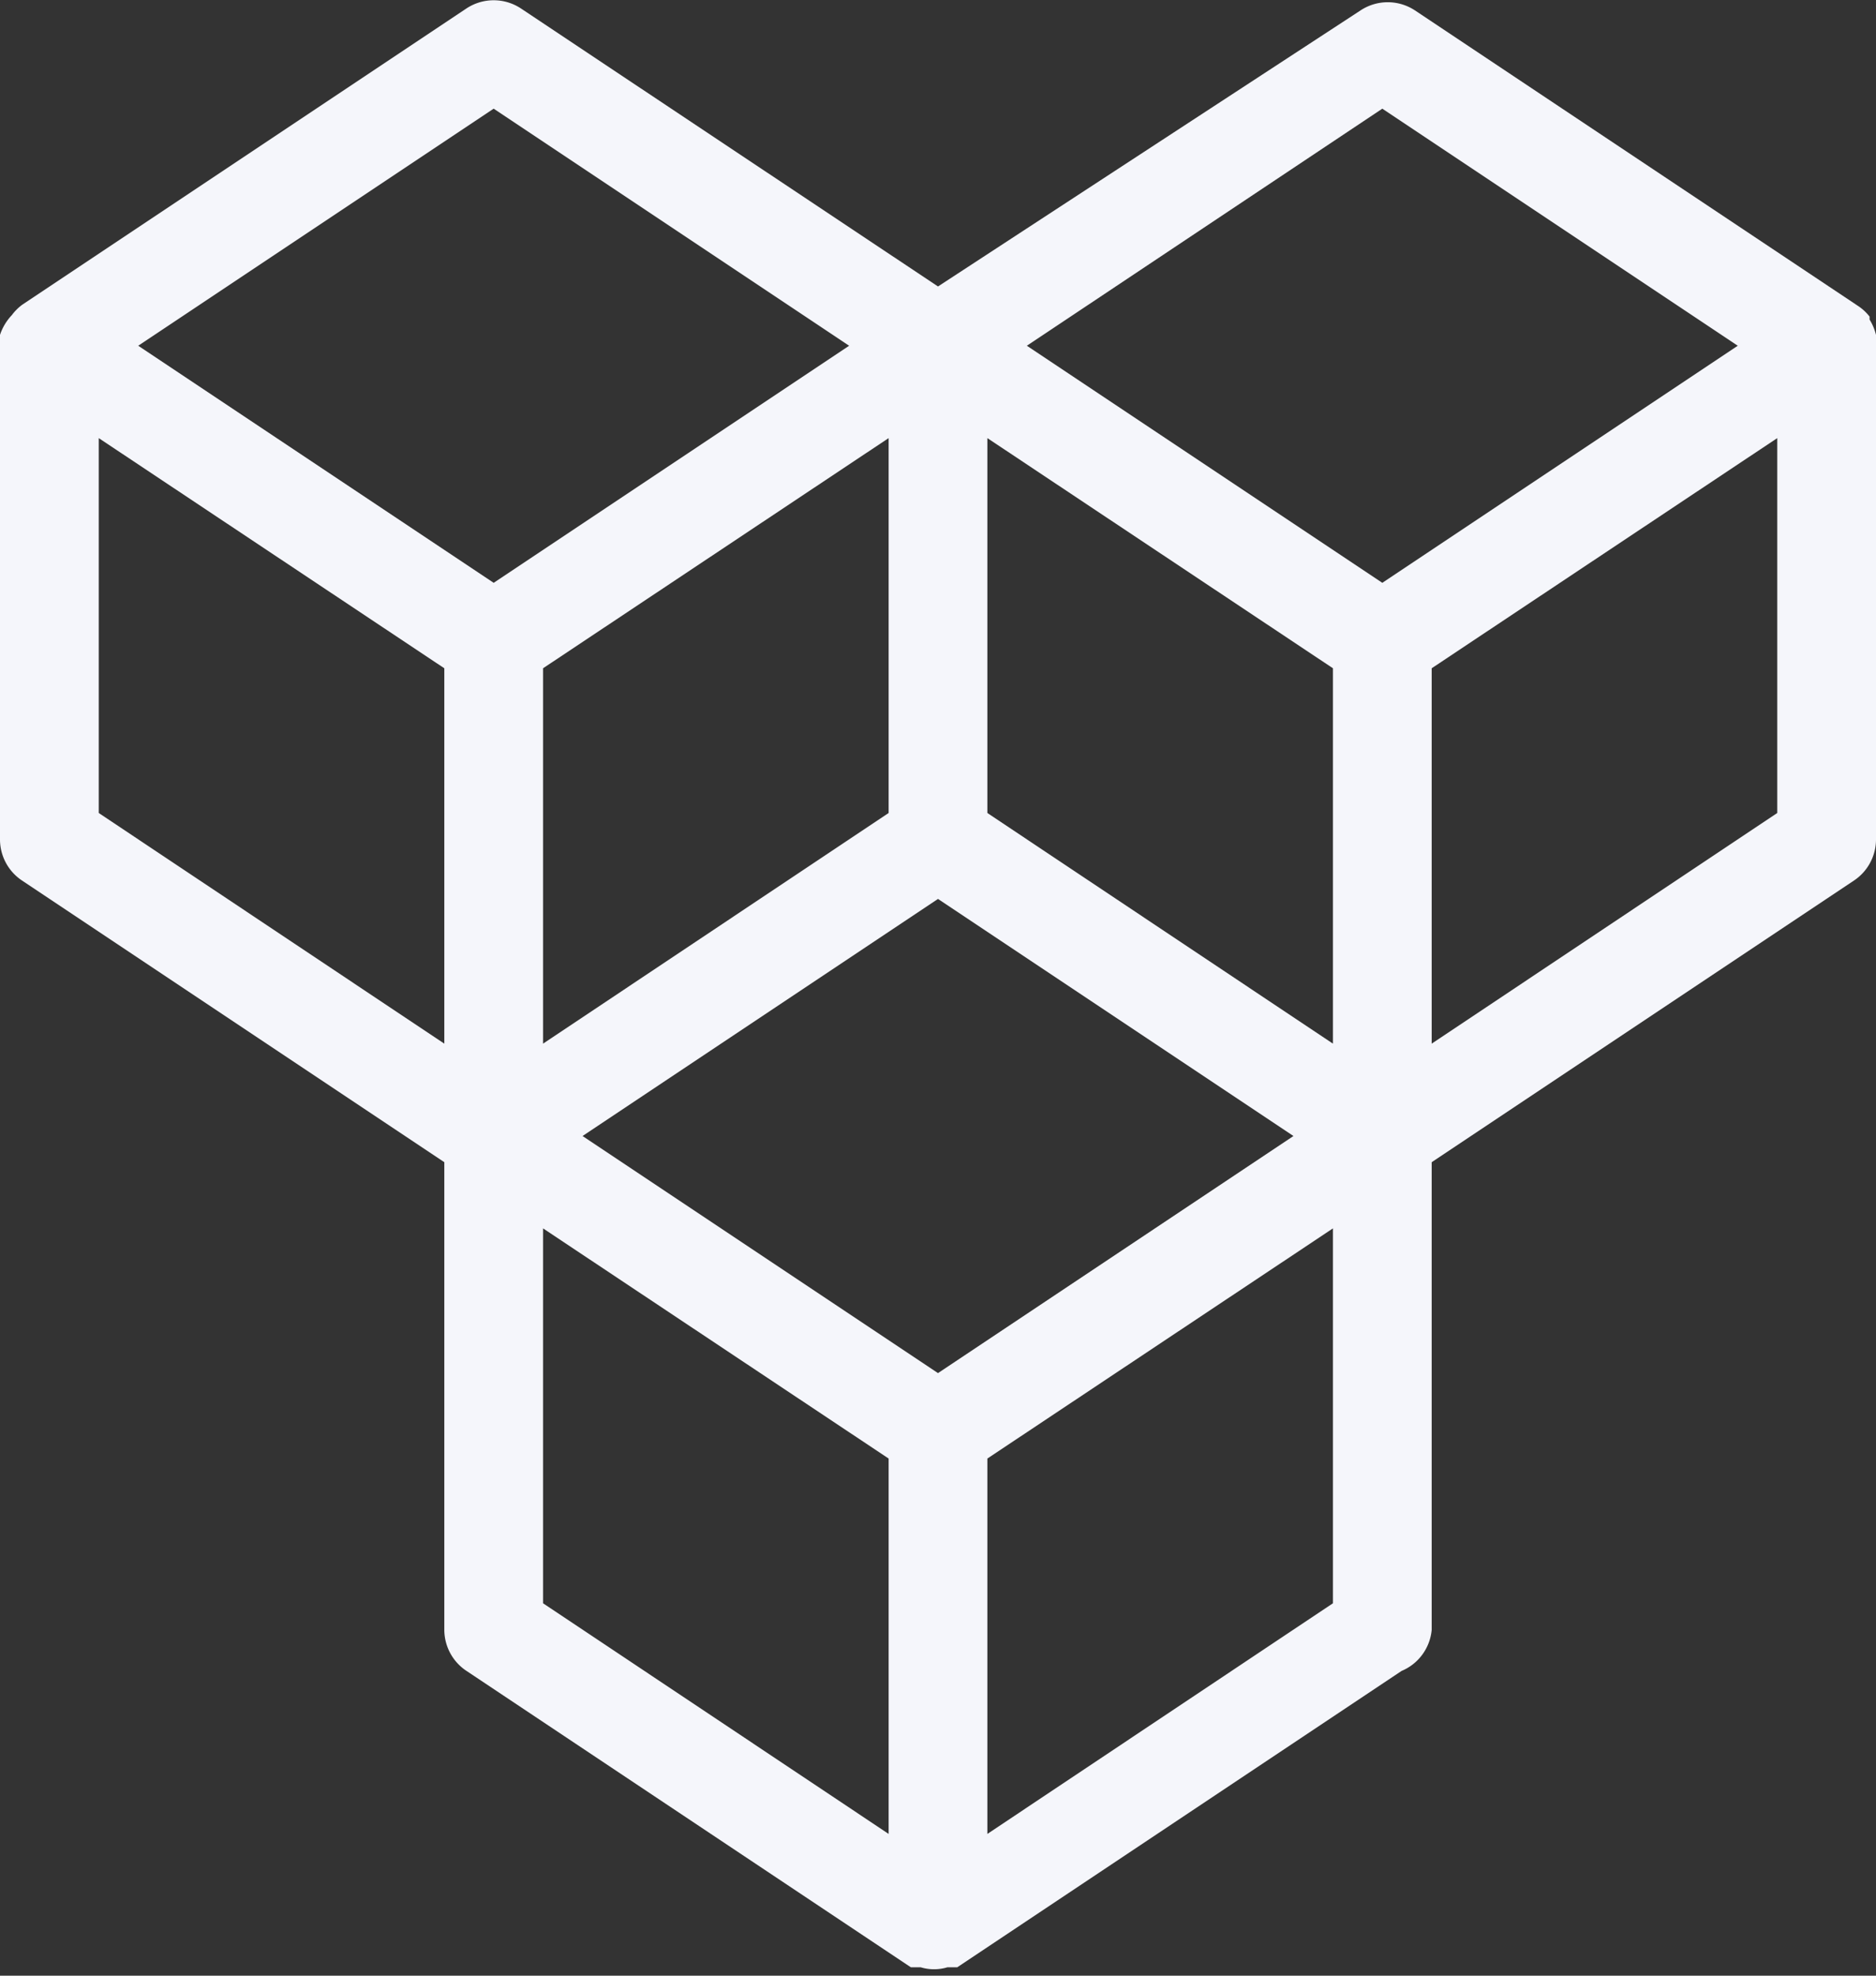 <svg id="Layer_9" data-name="Layer 9" xmlns="http://www.w3.org/2000/svg" viewBox="0 0 38 40"><rect x="0" y="0" width="38" height="40" fill="#333333" stroke="none"/><defs><style>.cls-1{fill:#f5f6fb;}</style></defs><title>containers</title><path class="cls-1" d="M38,6.86a.19.19,0,0,0,0-.08,1.07,1.07,0,0,0-.13-.31l0-.06a1,1,0,0,0-.21-.2l0,0-9-6a1,1,0,0,0-1.1,0L19,5.8,10.55.17a1,1,0,0,0-1.1,0l-9,6,0,0a1,1,0,0,0-.21.21l0,0A1.07,1.07,0,0,0,0,6.78a.19.19,0,0,0,0,.08A.68.68,0,0,0,0,7V17a1,1,0,0,0,.45.83L9,23.53V33a1,1,0,0,0,.45.83l9,6,0,0,0,0,.12,0,.08,0a.93.93,0,0,0,.54,0l.08,0,.12,0,0,0,0,0,9-6A1,1,0,0,0,29,33V23.53l8.55-5.7A1,1,0,0,0,38,17V7A.68.68,0,0,0,38,6.86ZM28,2.2,35.2,7,28,11.8,20.8,7ZM19,27.8,11.8,23,19,18.2,26.2,23Zm8-6.67-7-4.67V8.87l7,4.66Zm-9-4.67-7,4.67v-7.6l7-4.66ZM10,2.2,17.2,7,10,11.8,2.8,7ZM2,8.87l7,4.66v7.6L2,16.46Zm9,16,7,4.66v7.6l-7-4.67Zm16,7.59-7,4.67v-7.6l7-4.66Zm9-16-7,4.67v-7.6l7-4.66Z"/></svg>